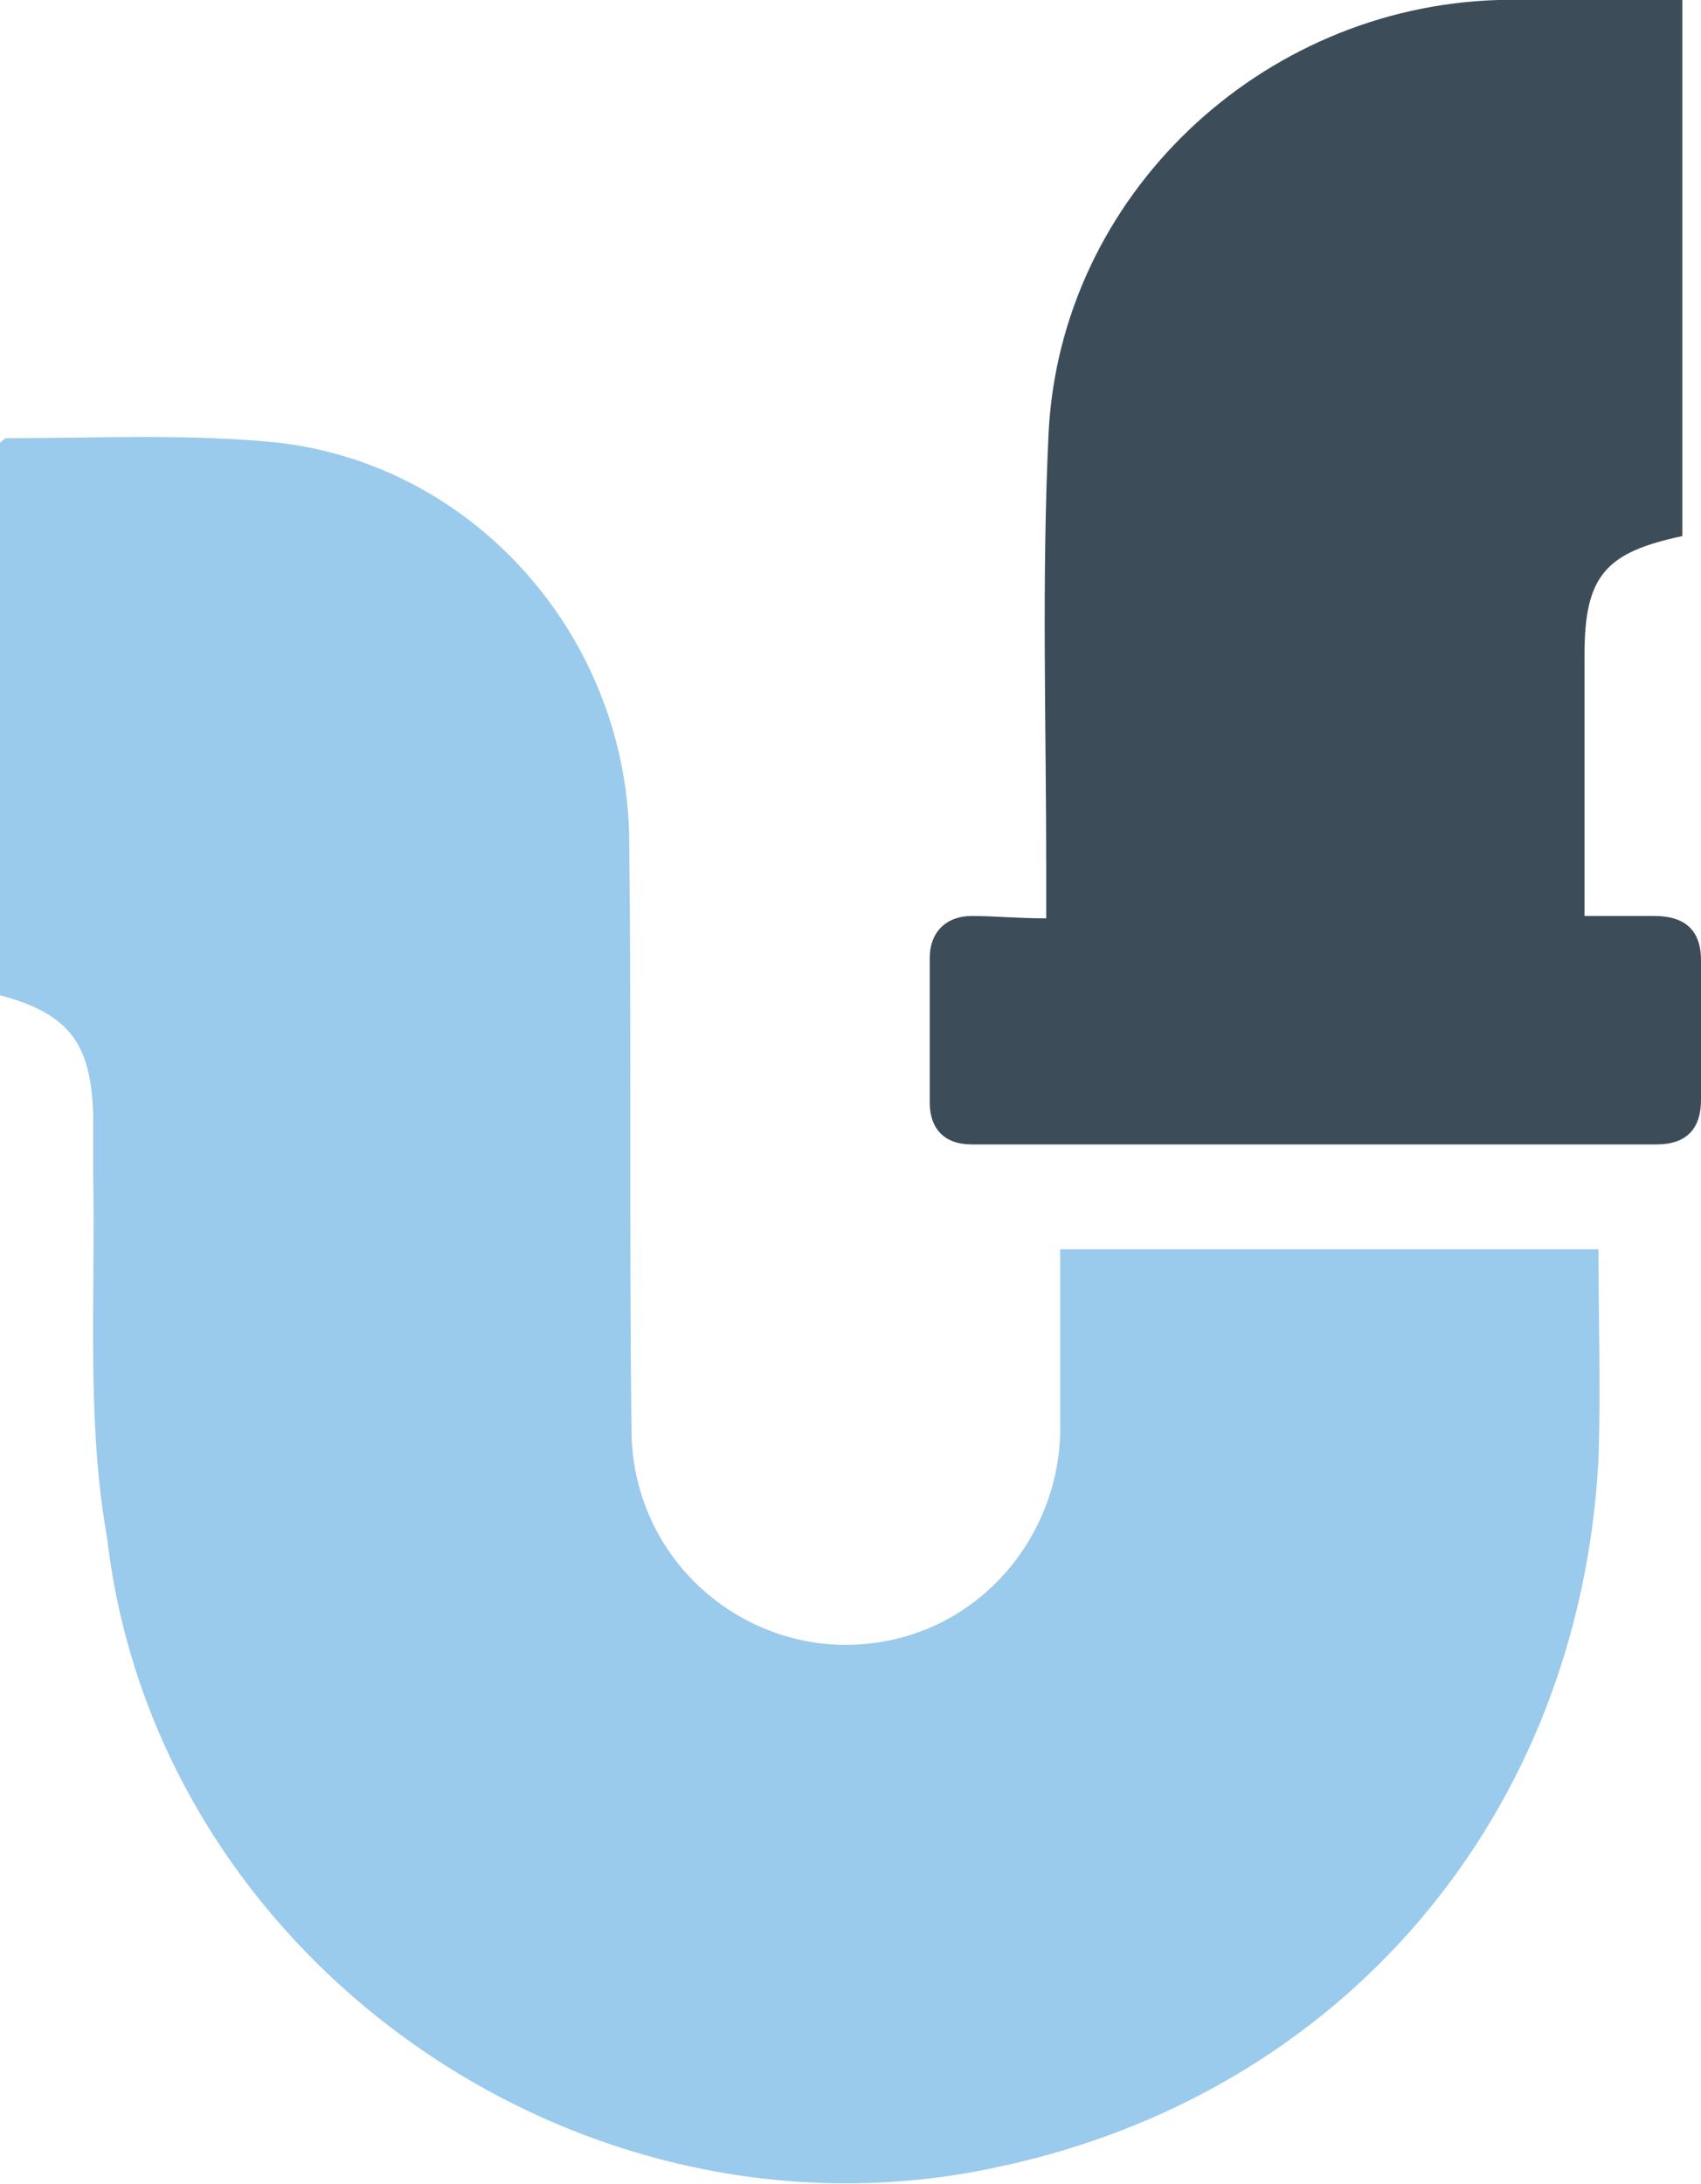 <?xml version="1.0" encoding="utf-8"?>
<!-- Generator: Adobe Illustrator 23.0.1, SVG Export Plug-In . SVG Version: 6.00 Build 0)  -->
<svg version="1.1" id="Layer_1" xmlns="http://www.w3.org/2000/svg" xmlns:xlink="http://www.w3.org/1999/xlink" x="0px" y="0px"
	 viewBox="0 0 73 93.7" style="enable-background:new 0 0 73 93.7;" xml:space="preserve">
<style type="text/css">
	.st0{fill:#9ACAEC;}
	.st1{fill:#3C4D59;}
</style>
<g>
	<path class="st0" d="M0,42.7C0,34.7,0,26.8,0,19c0.1-0.1,0.2-0.2,0.3-0.2c3.9,0,7.9-0.2,11.7,0.2c8.4,1,14.8,8.3,15,16.8
		c0.1,8.5,0,17,0.1,25.5c0,6.5,6.4,10.9,12.4,8.7c3.5-1.3,5.9-4.7,6-8.5c0-2.6,0-5.2,0-7.9c7.7,0,15.3,0,23.1,0c0,3,0.1,6,0,9
		c-0.8,15.3-11,27.3-25.9,30.4c-17.8,3.8-36-8.9-38.1-27C3.7,61,4.1,55.7,4,50.5c0-0.9,0-1.8,0-2.7C3.9,44.8,3,43.5,0,42.7z"/>
	<path class="st1" d="M44.9,39.4c0-0.8,0-1.4,0-2c0-6.3-0.2-12.5,0.1-18.8C45.5,8.4,54.1,0.3,64.3,0c2.6-0.1,5.2,0,7.9,0
		c0,7.8,0,15.4,0,23c-3.3,0.7-4.2,1.7-4.2,5.1c0,3.7,0,7.3,0,11.2c1.1,0,2,0,3,0c1.3,0,2,0.6,2,1.9c0,2,0,4,0,6
		c0,1.2-0.6,1.9-1.9,1.9c-9.8,0-19.6,0-29.4,0c-1.2,0-1.8-0.7-1.8-1.8c0-2.1,0-4.1,0-6.2c0-1.1,0.7-1.8,1.8-1.8
		C42.7,39.3,43.6,39.4,44.9,39.4z"/>
</g>
</svg>
